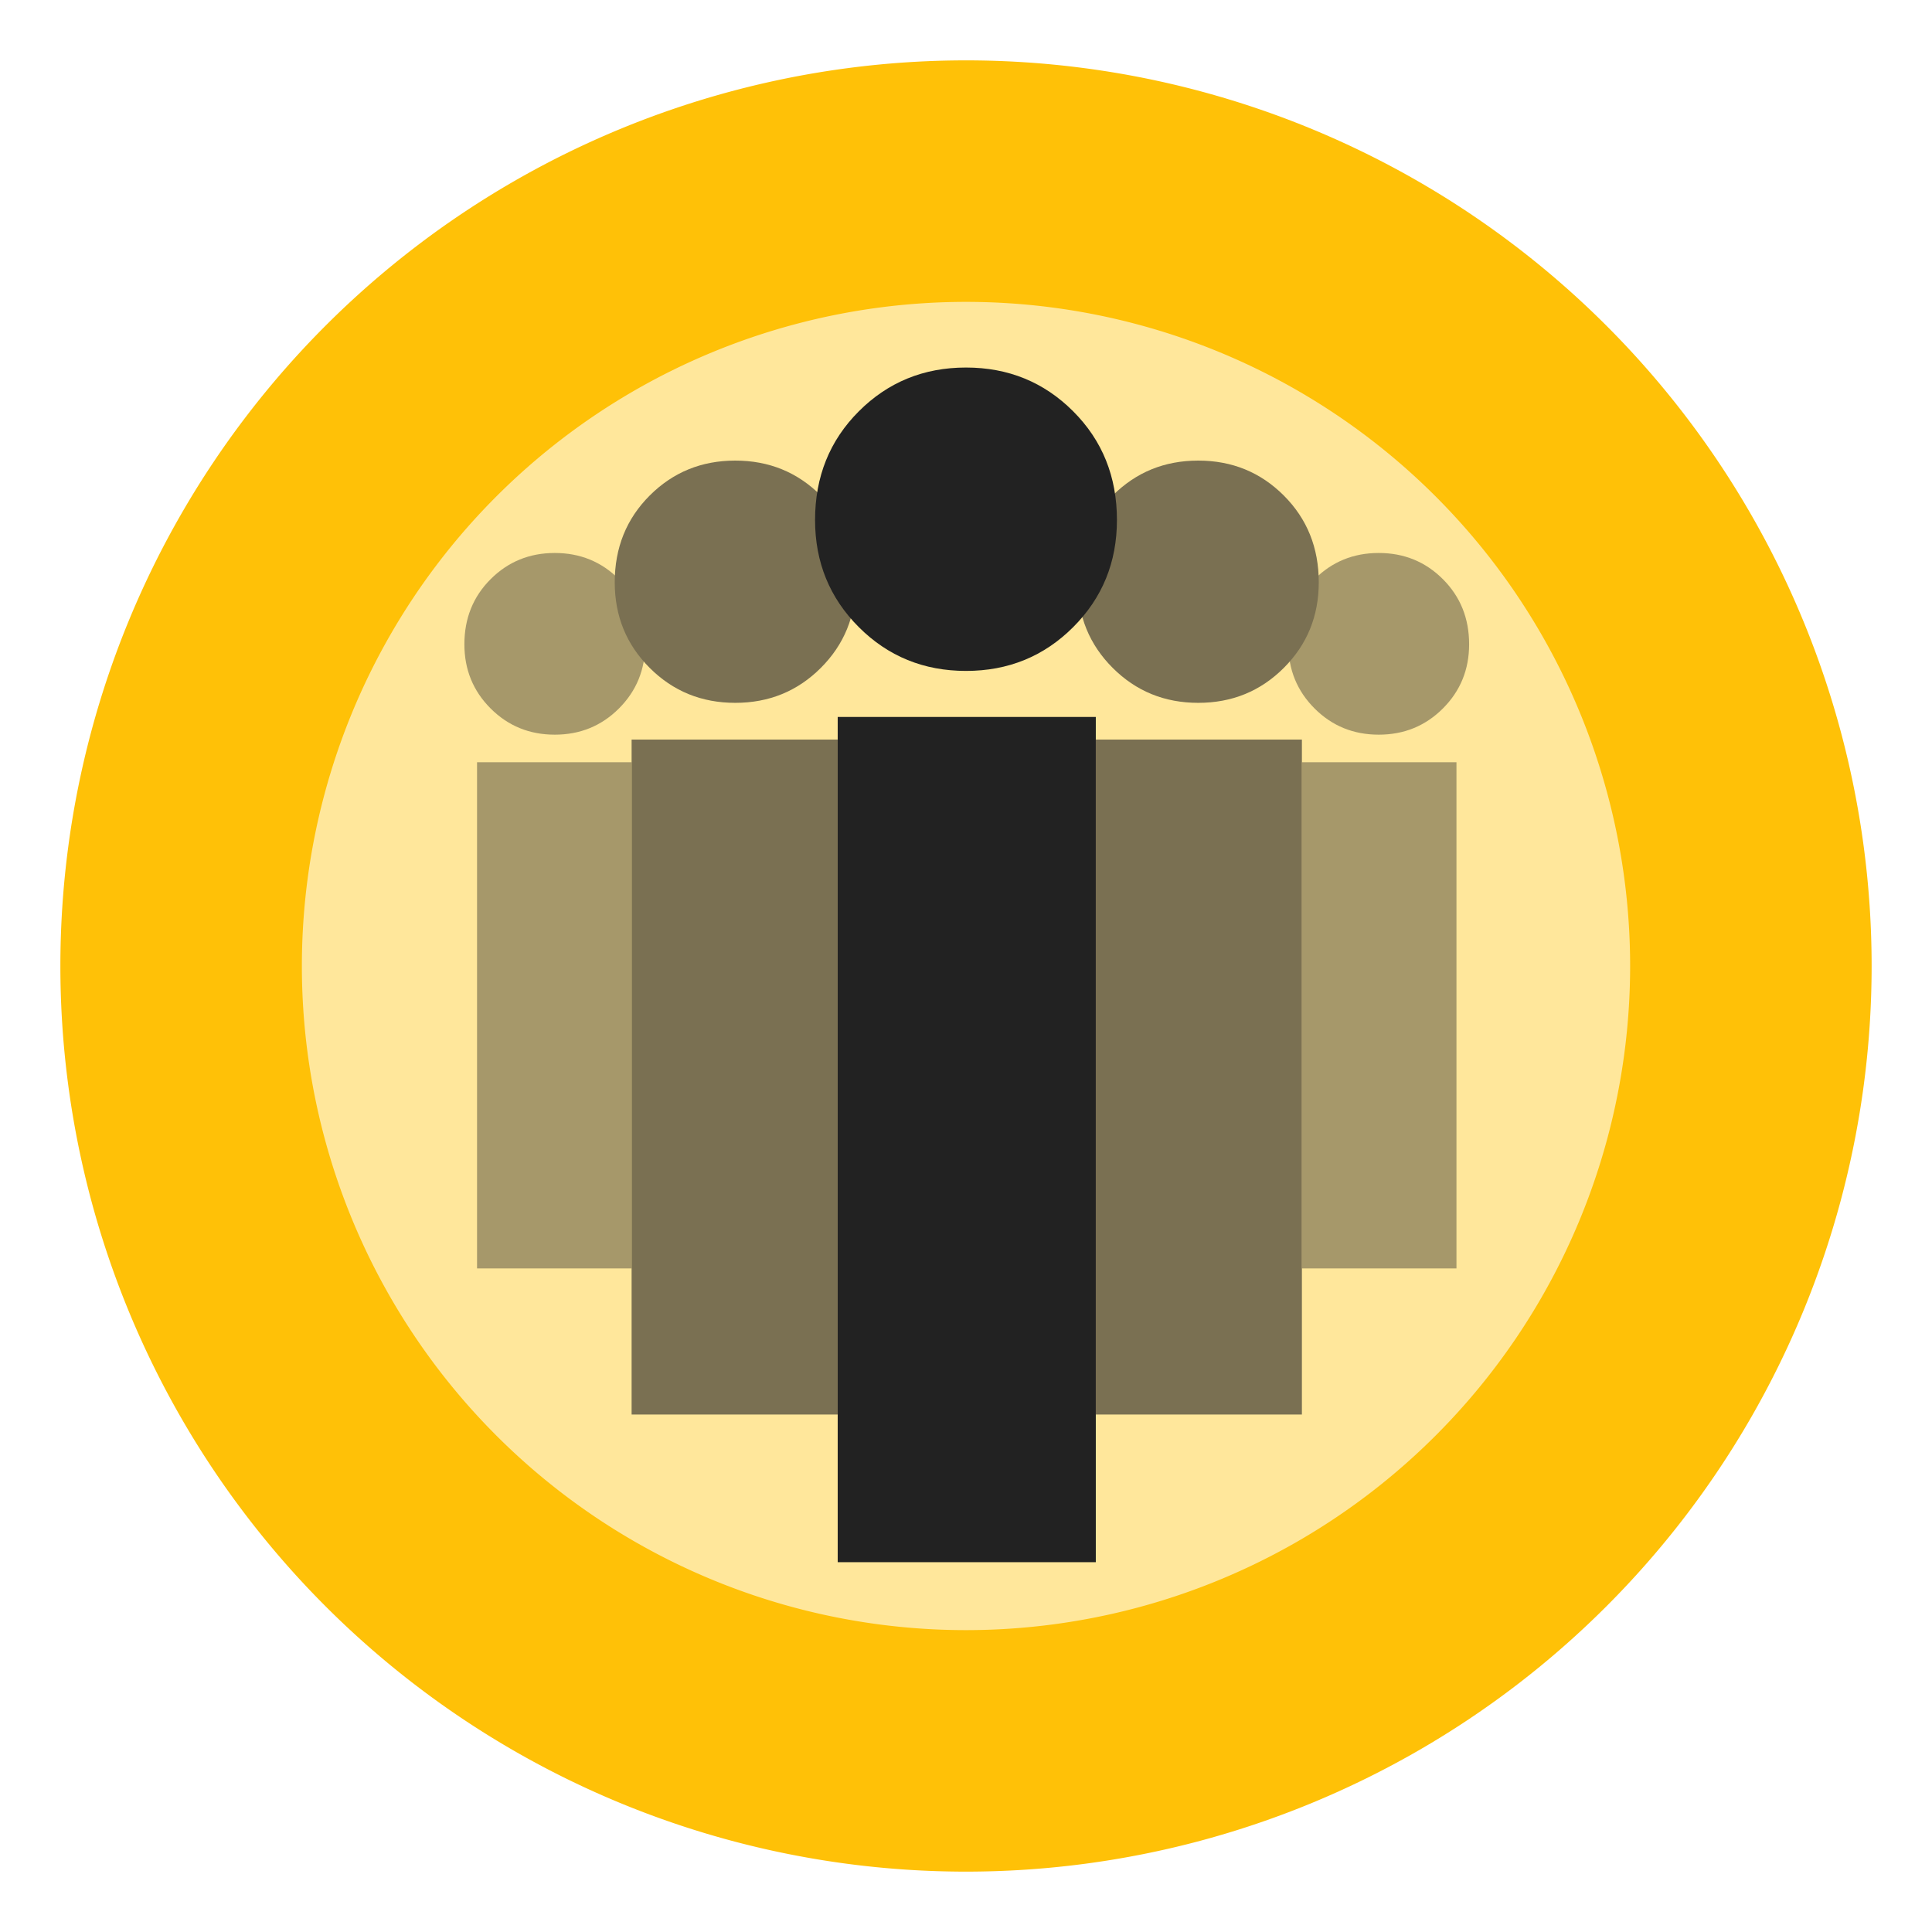 <svg
  xmlns="http://www.w3.org/2000/svg"
  width="512"
  height="512"
  viewBox="0 0 512 512">
    <path
      d="m 464,256 a 208,208 0 0 1 -208,208 208,208 0 0 1 -208,-208 208,208 0 0 1 208,-208 208,208 0 0 1 208,208 z"
      style="fill:#ffe79b;stroke:#ffc107;stroke-width:64"/>
    <path
      d="m 147.022,146.545 c 6.707,0 12.377,2.315 17.008,6.947 4.631,4.631 6.947,10.381 6.947,17.248 0,6.707 -2.315,12.376 -6.947,17.007 -4.631,4.631 -10.301,6.948 -17.008,6.948 -6.707,0 -12.377,-2.317 -17.008,-6.948 -4.631,-4.631 -6.947,-10.3 -6.947,-17.007 0,-6.867 2.315,-12.617 6.947,-17.248 4.631,-4.631 10.301,-6.947 17.008,-6.947 z m 20.361,55.455 v 134.145 h -40.962 v -134.145 z"
      style="fill:#a6986a"/>
    <path
      d="m 194.852,122.061 c 8.943,0 16.502,3.087 22.677,9.262 6.175,6.175 9.262,13.841 9.262,22.997 0,8.943 -3.087,16.501 -9.262,22.676 -6.175,6.175 -13.734,9.264 -22.677,9.264 -8.943,0 -16.502,-3.089 -22.677,-9.264 -6.175,-6.175 -9.262,-13.733 -9.262,-22.676 0,-9.156 3.087,-16.822 9.262,-22.997 6.175,-6.175 13.734,-9.262 22.677,-9.262 z m 27.148,73.939 v 178.861 h -54.617 v -178.861 z"
      style="fill:#7a7052"/>
    <path
      d="m 365.378,146.545 c -6.707,0 -12.377,2.315 -17.008,6.947 -4.631,4.631 -6.947,10.381 -6.947,17.248 0,6.707 2.315,12.376 6.947,17.007 4.631,4.631 10.301,6.948 17.008,6.948 6.707,0 12.377,-2.317 17.008,-6.948 4.631,-4.631 6.947,-10.3 6.947,-17.007 0,-6.867 -2.315,-12.617 -6.947,-17.248 -4.631,-4.631 -10.301,-6.947 -17.008,-6.947 z m -20.361,55.455 v 134.145 h 40.962 v -134.145 z"
      style="fill:#a6986a"/>
    <path
      d="m 317.549,122.061 c -8.943,0 -16.502,3.087 -22.677,9.262 -6.175,6.175 -9.262,13.841 -9.262,22.997 0,8.943 3.087,16.501 9.262,22.676 6.175,6.175 13.734,9.264 22.677,9.264 8.943,0 16.502,-3.089 22.677,-9.264 6.175,-6.175 9.262,-13.733 9.262,-22.676 0,-9.156 -3.087,-16.822 -9.262,-22.997 -6.175,-6.175 -13.734,-9.262 -22.677,-9.262 z m -27.148,73.939 v 178.861 h 54.617 v -178.861 z"
      style="fill:#7a7052"/>
    <path
      d="m 256,97.4 c -11.2,0 -20.667,3.866 -28.4,11.6 -7.733,7.733 -11.6,17.334 -11.6,28.801 0,11.2 3.866,20.665 11.6,28.398 7.733,7.733 17.2,11.602 28.4,11.602 11.2,0 20.667,-3.868 28.4,-11.602 7.733,-7.733 11.6,-17.198 11.6,-28.398 0,-11.467 -3.866,-21.067 -11.6,-28.801 -7.733,-7.733 -17.2,-11.6 -28.4,-11.6 z m -34,92.6 v 224 h 68.4 v -224 z"
      style="fill:#222222"/>
</svg>

